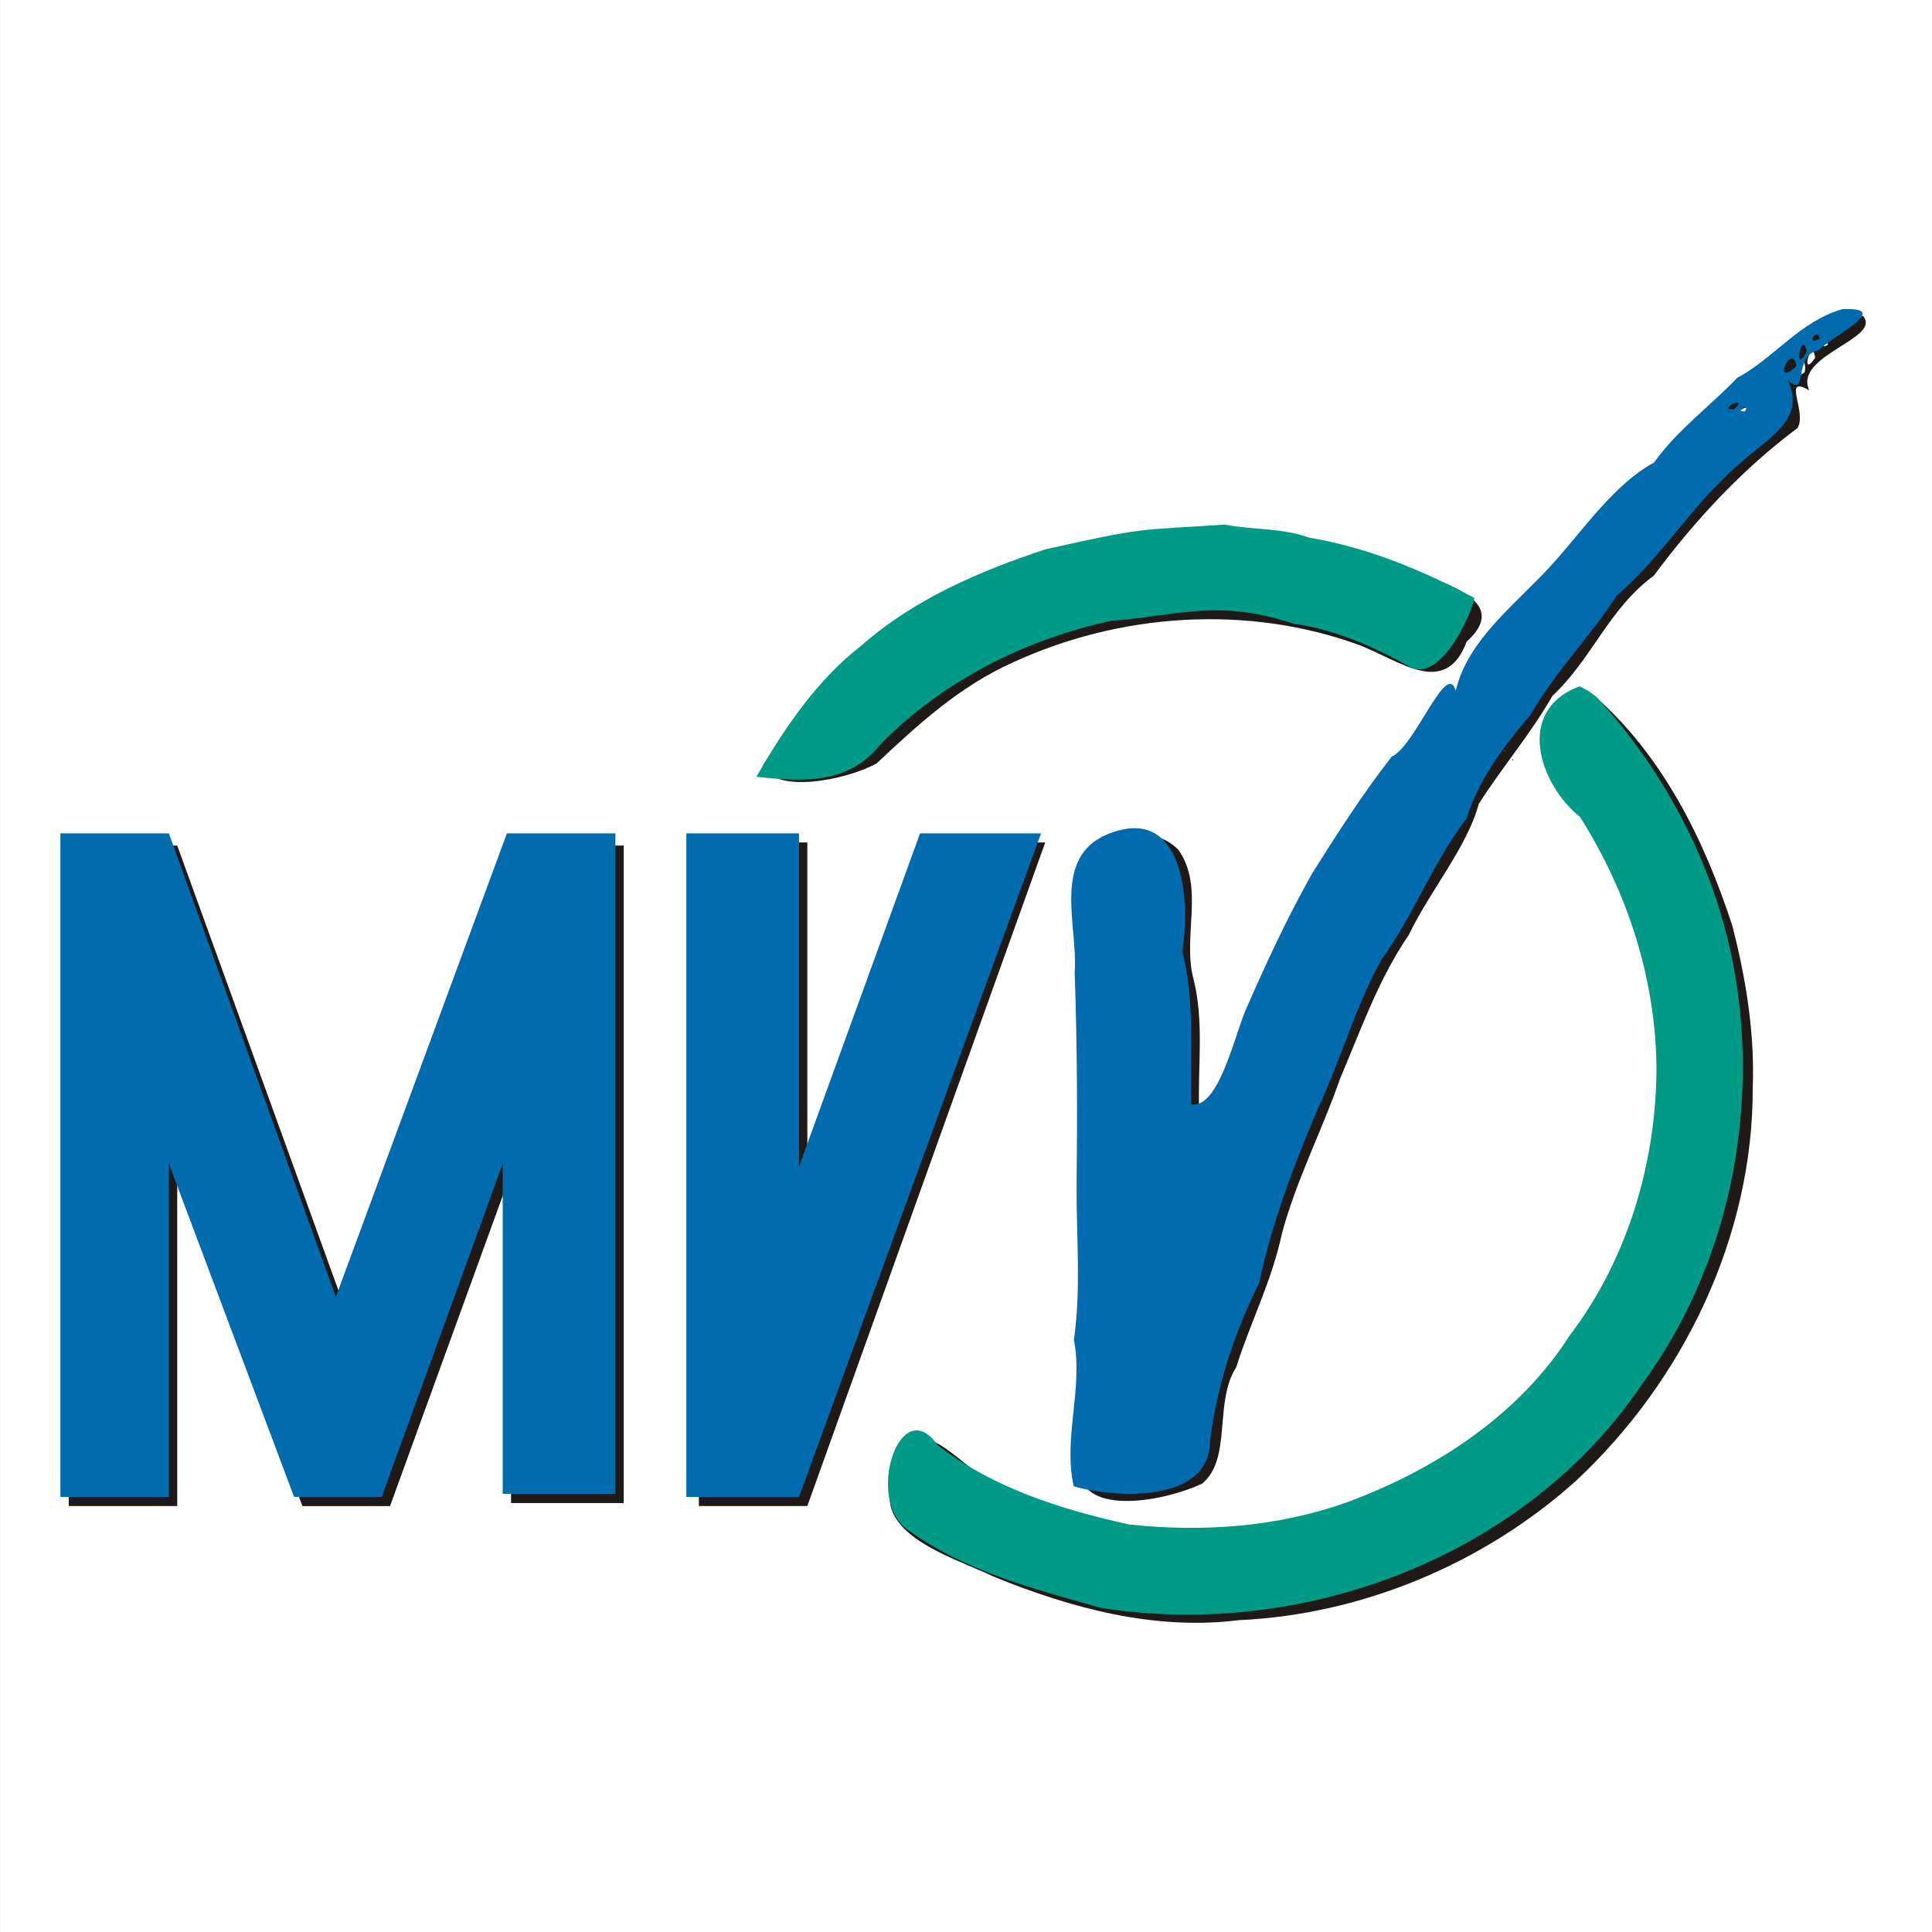 <svg xmlns="http://www.w3.org/2000/svg" xmlns:svg="http://www.w3.org/2000/svg" id="svg4344" width="64" height="64" version="1.1" viewBox="0 0 64 64" xml:space="preserve"><rect x="0" y="0" width="64" height="64" fill="#333333" stroke="none"/><title id="title4747">Logo of Münchner Verkehrs- und Tarifverbund (MVV)</title><g id="g4352" transform="matrix(1.25,0,0,-1.25,31.977,64)"><rect id="rect4179" width="51.2" height="51.2" x="-25.581" y="-51.2" fill="#fff" fill-opacity="1" fill-rule="nonzero" stroke="none" stroke-dasharray="none" stroke-dashoffset="0" stroke-linecap="round" stroke-linejoin="round" stroke-miterlimit="4" stroke-opacity="1" stroke-width="2.036" opacity="1" transform="scale(1,-1)"/><path id="path4356" fill="#1f1a17" fill-opacity="1" fill-rule="nonzero" stroke="none" d="m -0.979,28.874 3.097,0 -6.304,-17.585 -2.875,0 0,17.585 2.875,0 0,-8.833 3.207,8.833 z"/><path id="path4358" fill="#1f1a17" fill-opacity="1" fill-rule="nonzero" stroke="none" d="m 5.909,37.113 c -2.565,-0.112 -5.061,-0.962 -7.238,-2.305 -1.55,-1.055 -2.976,-2.348 -4.033,-3.888 0.288,-0.777 2.228,-0.39 3.013,0.05 1.084,1.019 2.196,2.04 3.59,2.665 2.851,1.323 6.239,1.55 9.199,0.471 1.103,-0.429 2.281,-1.404 2.848,0.092 1.427,1.286 -1.385,1.731 -2.266,2.167 -1.665,0.527 -3.367,0.774 -5.112,0.748 z M 16.562,32.795 C 14.967,32.273 15.263,30.335 16.419,29.556 17.349,28.131 18.097,26.563 18.349,24.87 18.809,23.029 18.555,21.069 18.12,19.25 17.101,15.861 14.609,12.954 11.352,11.538 9.838,10.907 8.197,10.445 6.545,10.538 4.615,10.385 2.76,11.11 1,11.793 -0.023,12.065 -1.237,14.139 -1.718,12.327 -2.83,10.637 -0.402,9.971 0.738,9.423 2.797,8.582 5.007,7.984 7.251,8.264 c 3.272,0.149 6.502,1.505 8.935,3.695 2.855,2.666 4.692,6.483 4.682,10.414 0.056,1.44 -0.182,2.9 -0.54,4.289 -0.735,2.265 -1.846,4.518 -3.665,6.105 l -0.075,0.021 -0.024,0.007 c 0,0 -4.4e-5,4e-6 -4.4e-5,4e-6 z"/><path id="path4362" fill="#006cae" fill-opacity="1" fill-rule="nonzero" stroke="none" d="m -1.2,29.114 3.207,0 -6.414,-17.585 -2.986,0 0,17.585 2.986,0 0,-8.832 3.207,8.832 z"/><path id="path4364" fill="#009b87" fill-opacity="1" fill-rule="nonzero" stroke="none" d="M 6.873,37.298 C 4.528,37.141 4.814,37.244 2.12,36.642 0.371,36.062 -1.354,35.323 -2.752,34.094 -3.905,33.208 -4.805,31.895 -5.535,30.615 c 1.164,-0.128 2.429,-0.223 3.27,0.841 1.649,1.693 3.847,2.8 6.132,3.292 1.773,0.135 2.823,0.592 4.845,-0.08 1.084,-0.145 2.135,-0.621 3.071,-1.14 0.832,-0.433 1.642,1.437 1.71,1.823 -1.379,0.738 -2.836,1.344 -4.384,1.601 -0.728,0.267 -1.5,0.2 -2.237,0.346 z m 9.41,-4.286 c -1.721,-0.631 -1.079,-2.589 0.01,-3.466 1.276,-2.011 2.032,-4.379 2.023,-6.764 -0.032,-2.48 -0.786,-4.983 -2.299,-6.973 -1.347,-2.114 -3.569,-3.558 -5.891,-4.417 C 8.278,10.728 6.279,10.591 4.341,10.8 2.546,11.196 0.738,11.763 -0.732,12.902 -1.745,14.338 -2.669,11.407 -1.514,10.652 -0.01,9.559 1.83,9.088 3.59,8.591 8.964,7.737 14.865,9.953 17.944,14.531 c 2.268,3.1 3.092,7.115 2.449,10.884 -0.475,2.724 -1.804,5.292 -3.67,7.319 l -0.208,0.153 z"/><path id="path4372" fill="#1f1a17" fill-opacity="1" fill-rule="nonzero" stroke="none" d="m -20.885,20.121 0,-8.833 -2.875,0 0,17.504 2.875,0 4.424,-12.205 4.534,12.205 2.875,0 0,-17.424 -2.986,0 0,8.752 -3.207,-8.833 -2.322,0 -3.318,8.833 z"/><path id="path4374" fill="#006cae" fill-opacity="1" fill-rule="nonzero" stroke="none" d="m -21.106,20.362 0,-8.832 -2.875,0 0,17.585 2.875,0 4.424,-12.285 4.534,12.285 2.875,0 0,-17.504 -2.986,0 0,8.752 -3.207,-8.832 -2.322,0 -3.318,8.832 z"/><path id="path4376" fill="#1f1a17" fill-opacity="1" fill-rule="nonzero" stroke="none" d="m 23.462,42.845 c -1.103,-0.316 -1.782,-1.312 -2.759,-1.785 -0.698,-0.755 -1.615,-1.388 -2.231,-2.276 -1.055,-0.586 -1.886,-1.764 -2.723,-2.719 C 14.843,35.029 13.391,34.044 13.218,32.625 13.146,33.758 12.205,31.427 11.709,31.209 10.836,30.178 10.152,29.082 9.474,27.952 8.715,26.743 8.155,25.427 7.597,24.118 7.262,23.391 6.956,21.622 6.197,21.761 6.153,22.918 6.339,24.124 6.042,25.275 5.755,26.389 6.343,27.691 5.65,28.676 4.605,29.735 2.64,28.561 3.046,27.114 3.216,23.673 3.183,20.219 3.169,16.78 3.122,15.27 3.123,13.759 3.014,12.255 c 0.095,-1.276 2.325,-0.819 3.265,-0.372 0.796,0.666 0.301,2.148 0.902,3.089 0.383,1.207 0.944,2.284 1.211,3.542 0.383,1.424 1.075,2.756 1.54,4.101 0.57,1.34 1.02,2.638 1.82,3.808 0.564,1.175 1.55,2.333 1.856,3.475 0.652,1.018 1.365,1.836 1.952,2.862 1.043,0.971 1.501,2.32 2.686,3.184 1.078,1.453 2.347,2.824 3.809,3.913 0.26,0.433 -0.427,1.43 0.312,0.996 -0.436,0.927 1.944,1.375 1.422,1.974 -0.109,-0.005 -0.217,0.009 -0.325,0.019 z M 20.584,40.191 c -0.505,-0.034 0.511,0.481 0,0 z m 0.3,-0.049 c -0.597,-0.198 0.208,0.306 0,0 z m 0.232,-1.06 0.054,0.068 -0.054,-0.068 z m 1.132,2.258 c -0.835,-0.618 0.103,0.839 0,0 z m 0.273,0.376 c -0.423,-0.611 -0.074,0.615 0,0 z m 0.341,0.357 c -0.216,-0.202 -0.142,0.289 0,0 z"/><path id="path4378" fill="#1f1a17" fill-opacity="1" fill-rule="nonzero" stroke="none" d="m 14.504,31.042 0.027,0.03 c -0.014,0 -0.027,0 -0.041,0.01 l 0.014,-0.04 z"/><path id="path4380" fill="#1f1a17" fill-opacity="1" fill-rule="nonzero" stroke="none" d="m 13.177,33.21 0,-0.01 c 0,0.01 0,0.01 0.014,0.02 l -0.014,-0.01 z"/><path id="path4382" fill="#006cae" fill-opacity="1" fill-rule="nonzero" stroke="none" d="M 23.241,43.006 C 22.112,42.684 21.428,41.704 20.455,41.186 19.776,40.469 18.875,39.816 18.25,38.941 17.207,38.375 16.409,37.198 15.575,36.269 14.652,35.24 13.318,34.276 12.997,32.895 12.755,33.73 11.921,31.417 11.302,31.151 10.524,30.153 9.845,29.094 9.183,28.038 8.524,26.869 7.959,25.643 7.421,24.415 7.102,23.636 6.701,21.826 5.99,21.933 c -0.04,1.356 0.103,2.721 -0.239,4.052 0.222,1.375 0.036,3.94 -1.995,3.102 -1.479,-0.628 -0.761,-2.451 -0.858,-3.66 0.07,-1.911 0.073,-3.821 0.051,-5.733 -0.002,-1.334 0.119,-2.686 -0.071,-3.998 0.252,-1.281 -0.293,-2.626 -0.004,-3.885 1.158,-0.331 3.606,-0.434 3.613,1.204 0.18,1.471 0.656,2.884 1.304,4.197 0.335,1.584 0.919,3.115 1.55,4.604 0.593,1.247 1.018,2.77 1.696,3.965 0.852,1.174 1.371,2.595 2.247,3.724 0.295,0.986 0.99,1.939 1.693,2.749 0.651,1.133 1.589,2.087 2.29,3.167 1.193,1.019 1.999,2.407 3.2,3.445 0.774,0.711 1.846,1.209 1.324,2.263 0.592,-0.516 0.092,0.652 0.839,0.792 0.235,0.316 2.023,1.154 0.611,1.085 z M 20.363,40.352 c -0.487,-0.02 0.476,0.411 0,0 z m 0.3,-0.05 c -0.307,-0.028 0.152,0.259 0,0 z m 0.232,-1.07 0.054,0.068 -0.054,-0.068 z m 1.132,2.258 c -0.681,-0.599 -0.117,0.668 0,0.02 l 0,-0.02 z m 0.273,0.386 c -0.384,-0.663 -0.12,0.654 0,0 z m 0.341,0.347 c -0.402,-0.221 -0.053,0.34 0,0 z"/><path id="path4384" fill="#006cae" fill-opacity="1" fill-rule="nonzero" stroke="none" d="m 14.283,31.282 0.041,0.03 c -0.027,0 -0.041,0 -0.055,0.02 l 0.014,-0.05 z"/><path id="path4386" fill="#006cae" fill-opacity="1" fill-rule="nonzero" stroke="none" d="m 12.956,33.37 0,-0.01 c 0,0.01 0,0.02 0.014,0.02 l -0.014,-0.01 z"/></g></svg>